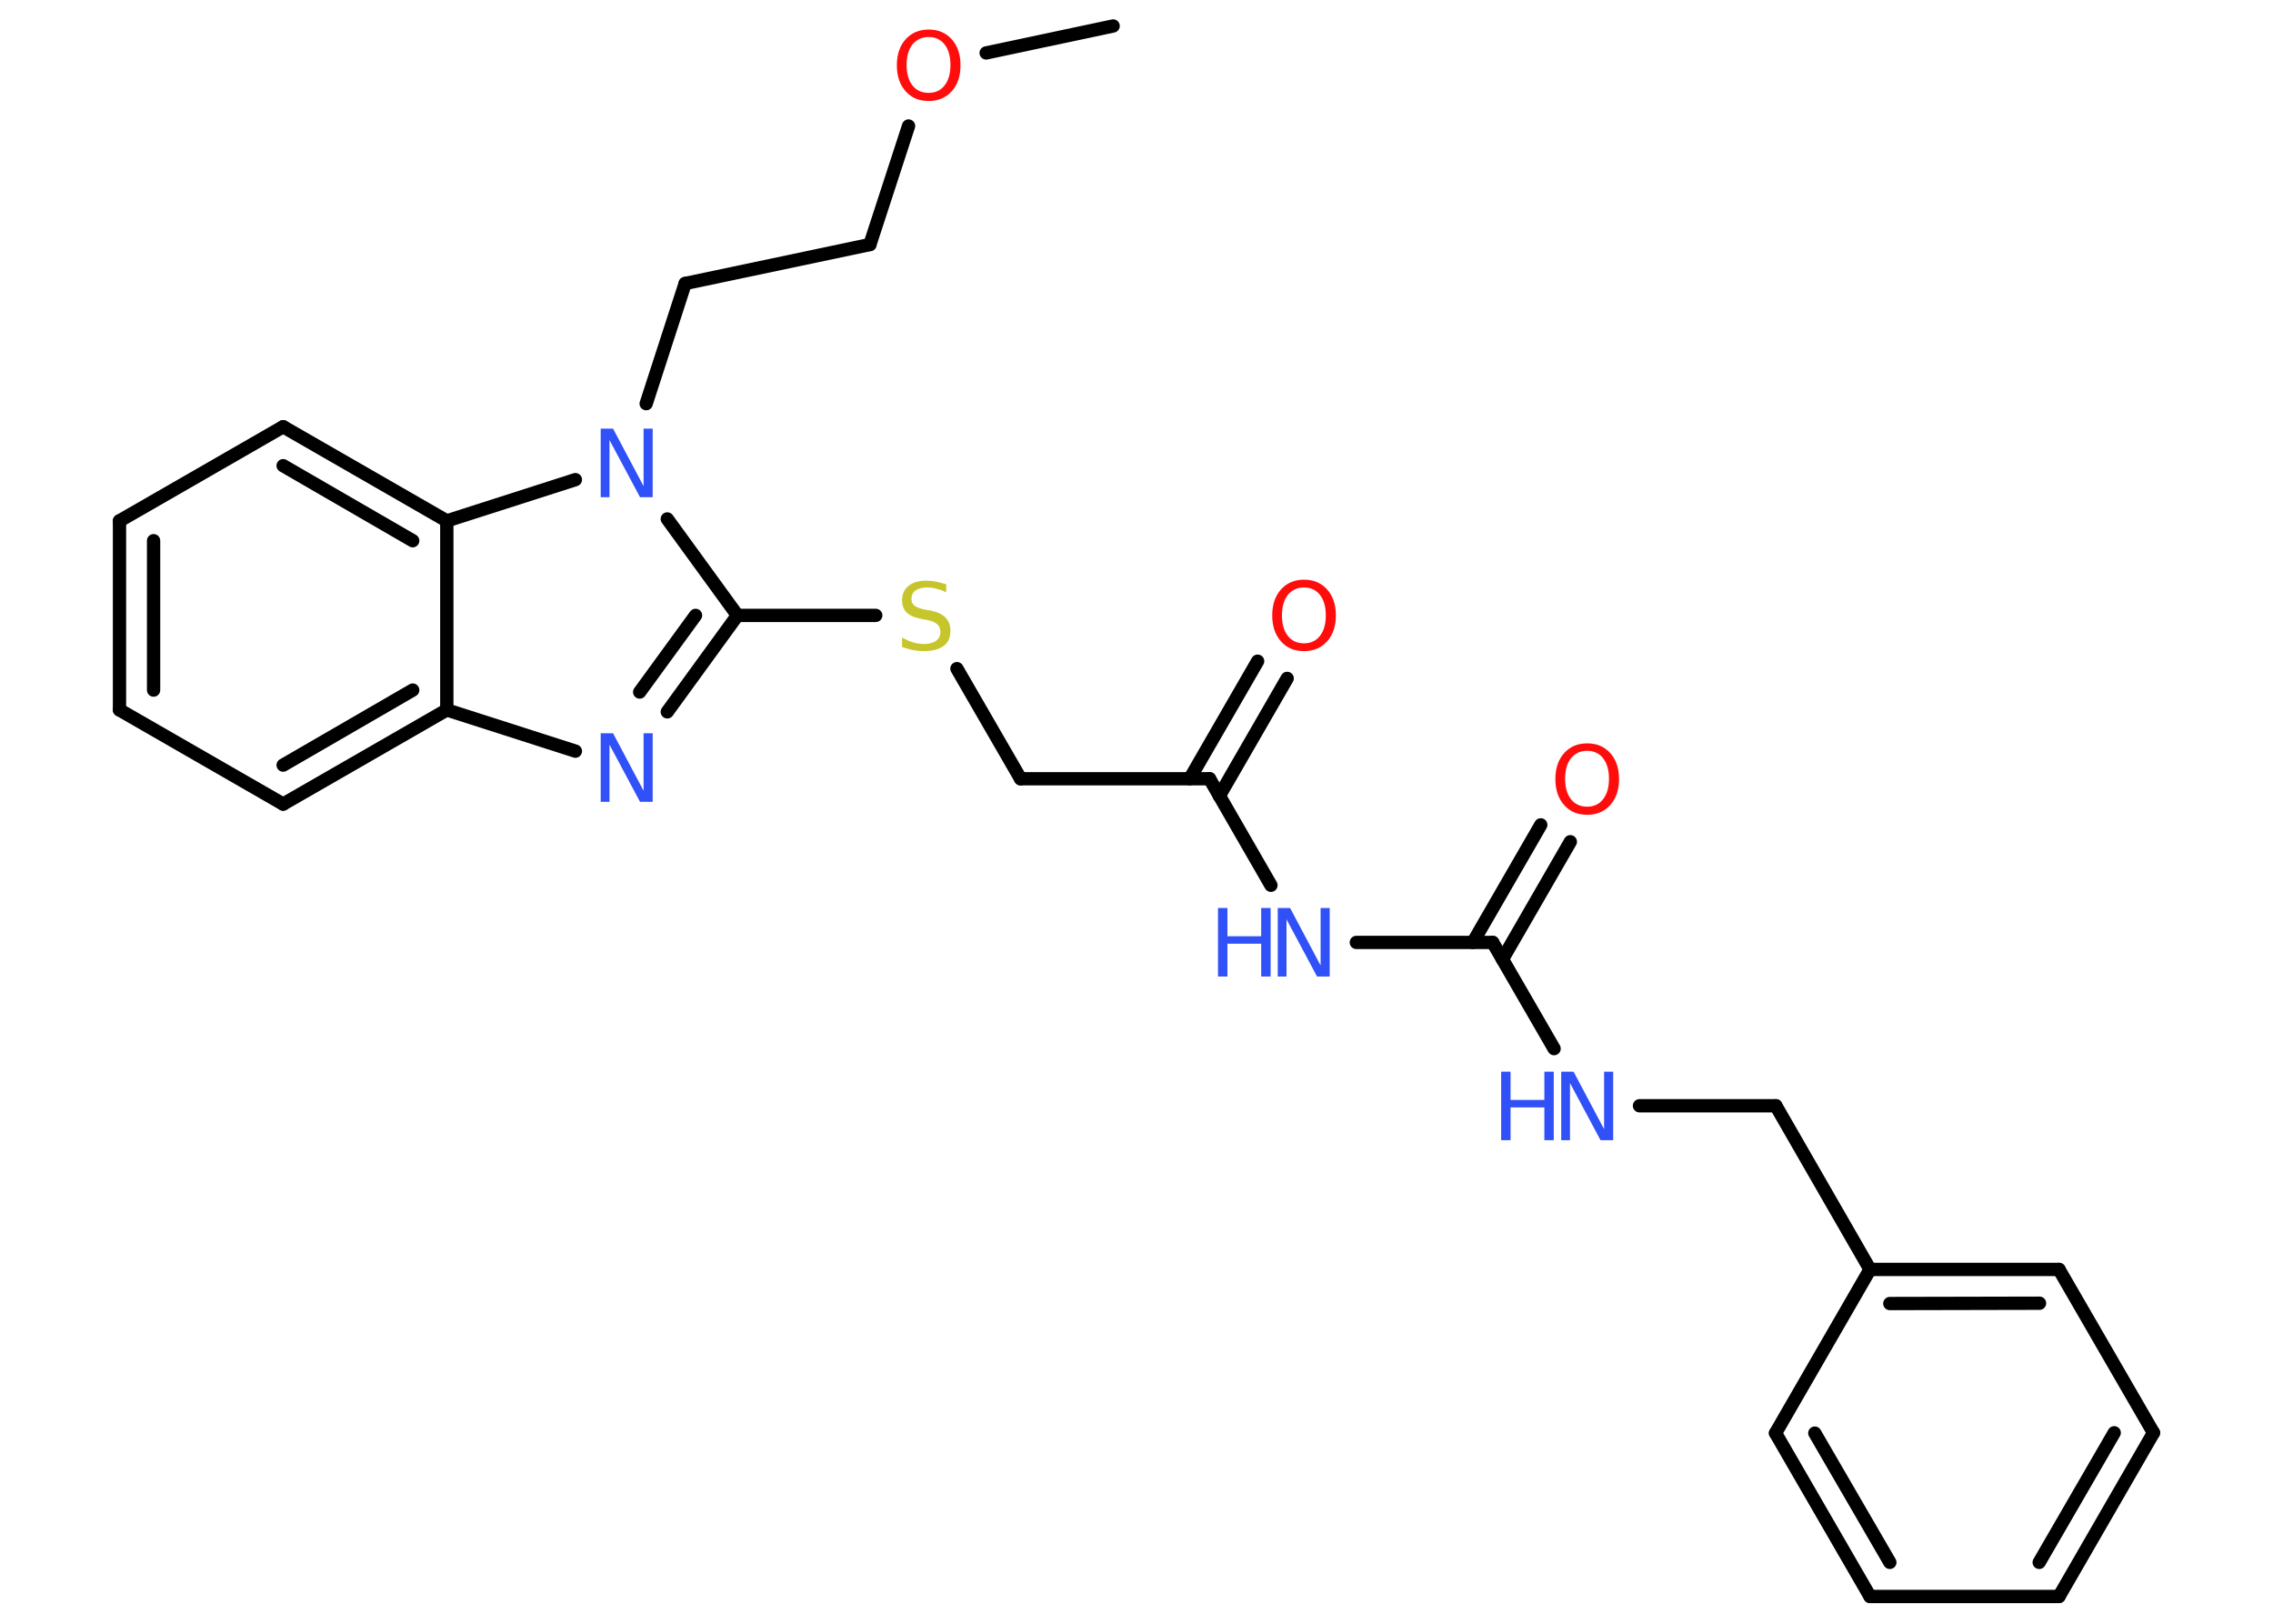 <?xml version='1.0' encoding='UTF-8'?>
<!DOCTYPE svg PUBLIC "-//W3C//DTD SVG 1.1//EN" "http://www.w3.org/Graphics/SVG/1.1/DTD/svg11.dtd">
<svg version='1.2' xmlns='http://www.w3.org/2000/svg' xmlns:xlink='http://www.w3.org/1999/xlink' width='70.0mm' height='50.0mm' viewBox='0 0 70.0 50.0'>
  <desc>Generated by the Chemistry Development Kit (http://github.com/cdk)</desc>
  <g stroke-linecap='round' stroke-linejoin='round' stroke='#000000' stroke-width='.41' fill='#3050F8'>
    <rect x='.0' y='.0' width='70.0' height='50.0' fill='#FFFFFF' stroke='none'/>
    <g id='mol1' class='mol'>
      <line id='mol1bnd1' class='bond' x1='34.28' y1='.8' x2='30.37' y2='1.63'/>
      <line id='mol1bnd2' class='bond' x1='27.98' y1='3.88' x2='26.79' y2='7.53'/>
      <line id='mol1bnd3' class='bond' x1='26.79' y1='7.53' x2='21.1' y2='8.73'/>
      <line id='mol1bnd4' class='bond' x1='21.1' y1='8.73' x2='19.9' y2='12.43'/>
      <line id='mol1bnd5' class='bond' x1='20.55' y1='15.98' x2='22.71' y2='18.95'/>
      <line id='mol1bnd6' class='bond' x1='22.71' y1='18.95' x2='26.97' y2='18.95'/>
      <line id='mol1bnd7' class='bond' x1='29.47' y1='20.59' x2='31.43' y2='23.98'/>
      <line id='mol1bnd8' class='bond' x1='31.43' y1='23.98' x2='37.25' y2='23.98'/>
      <g id='mol1bnd9' class='bond'>
        <line x1='36.64' y1='23.98' x2='38.73' y2='20.36'/>
        <line x1='37.55' y1='24.51' x2='39.64' y2='20.89'/>
      </g>
      <line id='mol1bnd10' class='bond' x1='37.25' y1='23.98' x2='39.14' y2='27.26'/>
      <line id='mol1bnd11' class='bond' x1='41.77' y1='29.02' x2='45.97' y2='29.02'/>
      <g id='mol1bnd12' class='bond'>
        <line x1='45.36' y1='29.02' x2='47.45' y2='25.4'/>
        <line x1='46.27' y1='29.54' x2='48.36' y2='25.92'/>
      </g>
      <line id='mol1bnd13' class='bond' x1='45.97' y1='29.02' x2='47.86' y2='32.29'/>
      <line id='mol1bnd14' class='bond' x1='50.49' y1='34.05' x2='54.69' y2='34.05'/>
      <line id='mol1bnd15' class='bond' x1='54.69' y1='34.05' x2='57.59' y2='39.09'/>
      <g id='mol1bnd16' class='bond'>
        <line x1='63.41' y1='39.09' x2='57.59' y2='39.09'/>
        <line x1='62.81' y1='40.13' x2='58.2' y2='40.14'/>
      </g>
      <line id='mol1bnd17' class='bond' x1='63.41' y1='39.09' x2='66.32' y2='44.12'/>
      <g id='mol1bnd18' class='bond'>
        <line x1='63.41' y1='49.16' x2='66.32' y2='44.12'/>
        <line x1='62.8' y1='48.11' x2='65.11' y2='44.12'/>
      </g>
      <line id='mol1bnd19' class='bond' x1='63.41' y1='49.16' x2='57.59' y2='49.16'/>
      <g id='mol1bnd20' class='bond'>
        <line x1='54.68' y1='44.13' x2='57.59' y2='49.16'/>
        <line x1='55.89' y1='44.13' x2='58.2' y2='48.11'/>
      </g>
      <line id='mol1bnd21' class='bond' x1='57.59' y1='39.09' x2='54.68' y2='44.13'/>
      <g id='mol1bnd22' class='bond'>
        <line x1='20.55' y1='21.92' x2='22.71' y2='18.95'/>
        <line x1='19.7' y1='21.31' x2='21.42' y2='18.95'/>
      </g>
      <line id='mol1bnd23' class='bond' x1='17.72' y1='23.13' x2='13.76' y2='21.86'/>
      <g id='mol1bnd24' class='bond'>
        <line x1='8.72' y1='24.76' x2='13.76' y2='21.86'/>
        <line x1='8.72' y1='23.56' x2='12.71' y2='21.25'/>
      </g>
      <line id='mol1bnd25' class='bond' x1='8.72' y1='24.76' x2='3.68' y2='21.86'/>
      <g id='mol1bnd26' class='bond'>
        <line x1='3.68' y1='16.04' x2='3.68' y2='21.86'/>
        <line x1='4.73' y1='16.65' x2='4.73' y2='21.25'/>
      </g>
      <line id='mol1bnd27' class='bond' x1='3.68' y1='16.04' x2='8.72' y2='13.14'/>
      <g id='mol1bnd28' class='bond'>
        <line x1='13.76' y1='16.04' x2='8.72' y2='13.14'/>
        <line x1='12.71' y1='16.65' x2='8.72' y2='14.34'/>
      </g>
      <line id='mol1bnd29' class='bond' x1='13.76' y1='21.86' x2='13.76' y2='16.04'/>
      <line id='mol1bnd30' class='bond' x1='17.72' y1='14.77' x2='13.76' y2='16.04'/>
      <path id='mol1atm2' class='atom' d='M28.6 1.14q-.31 .0 -.5 .23q-.18 .23 -.18 .63q.0 .4 .18 .63q.18 .23 .5 .23q.31 .0 .49 -.23q.18 -.23 .18 -.63q.0 -.4 -.18 -.63q-.18 -.23 -.49 -.23zM28.6 .91q.44 .0 .71 .3q.27 .3 .27 .8q.0 .5 -.27 .8q-.27 .3 -.71 .3q-.45 .0 -.71 -.3q-.27 -.3 -.27 -.8q.0 -.5 .27 -.8q.27 -.3 .71 -.3z' stroke='none' fill='#FF0D0D'/>
      <path id='mol1atm5' class='atom' d='M18.5 13.2h.38l.94 1.77v-1.77h.28v2.11h-.39l-.94 -1.76v1.76h-.27v-2.11z' stroke='none'/>
      <path id='mol1atm7' class='atom' d='M29.14 17.96v.28q-.16 -.08 -.3 -.11q-.14 -.04 -.28 -.04q-.23 .0 -.36 .09q-.13 .09 -.13 .26q.0 .14 .09 .21q.09 .07 .32 .12l.17 .03q.32 .06 .47 .22q.15 .15 .15 .41q.0 .31 -.21 .46q-.21 .16 -.61 .16q-.15 .0 -.32 -.03q-.17 -.03 -.35 -.1v-.29q.17 .1 .34 .15q.17 .05 .33 .05q.25 .0 .38 -.1q.13 -.1 .13 -.27q.0 -.16 -.1 -.24q-.1 -.09 -.31 -.13l-.17 -.03q-.32 -.06 -.46 -.2q-.14 -.14 -.14 -.38q.0 -.28 .2 -.44q.2 -.16 .54 -.16q.15 .0 .3 .03q.15 .03 .31 .08z' stroke='none' fill='#C6C62C'/>
      <path id='mol1atm10' class='atom' d='M40.16 18.09q-.31 .0 -.5 .23q-.18 .23 -.18 .63q.0 .4 .18 .63q.18 .23 .5 .23q.31 .0 .49 -.23q.18 -.23 .18 -.63q.0 -.4 -.18 -.63q-.18 -.23 -.49 -.23zM40.16 17.85q.44 .0 .71 .3q.27 .3 .27 .8q.0 .5 -.27 .8q-.27 .3 -.71 .3q-.45 .0 -.71 -.3q-.27 -.3 -.27 -.8q.0 -.5 .27 -.8q.27 -.3 .71 -.3z' stroke='none' fill='#FF0D0D'/>
      <g id='mol1atm11' class='atom'>
        <path d='M39.35 27.96h.38l.94 1.77v-1.77h.28v2.11h-.39l-.94 -1.76v1.76h-.27v-2.11z' stroke='none'/>
        <path d='M37.51 27.96h.29v.87h1.04v-.87h.29v2.11h-.29v-1.01h-1.04v1.01h-.29v-2.11z' stroke='none'/>
      </g>
      <path id='mol1atm13' class='atom' d='M48.88 23.12q-.31 .0 -.5 .23q-.18 .23 -.18 .63q.0 .4 .18 .63q.18 .23 .5 .23q.31 .0 .49 -.23q.18 -.23 .18 -.63q.0 -.4 -.18 -.63q-.18 -.23 -.49 -.23zM48.88 22.89q.44 .0 .71 .3q.27 .3 .27 .8q.0 .5 -.27 .8q-.27 .3 -.71 .3q-.45 .0 -.71 -.3q-.27 -.3 -.27 -.8q.0 -.5 .27 -.8q.27 -.3 .71 -.3z' stroke='none' fill='#FF0D0D'/>
      <g id='mol1atm14' class='atom'>
        <path d='M48.08 33.0h.38l.94 1.77v-1.77h.28v2.11h-.39l-.94 -1.76v1.76h-.27v-2.11z' stroke='none'/>
        <path d='M46.23 33.0h.29v.87h1.04v-.87h.29v2.11h-.29v-1.01h-1.04v1.01h-.29v-2.11z' stroke='none'/>
      </g>
      <path id='mol1atm22' class='atom' d='M18.5 22.58h.38l.94 1.77v-1.77h.28v2.11h-.39l-.94 -1.76v1.76h-.27v-2.11z' stroke='none'/>
    </g>
  </g>
</svg>
